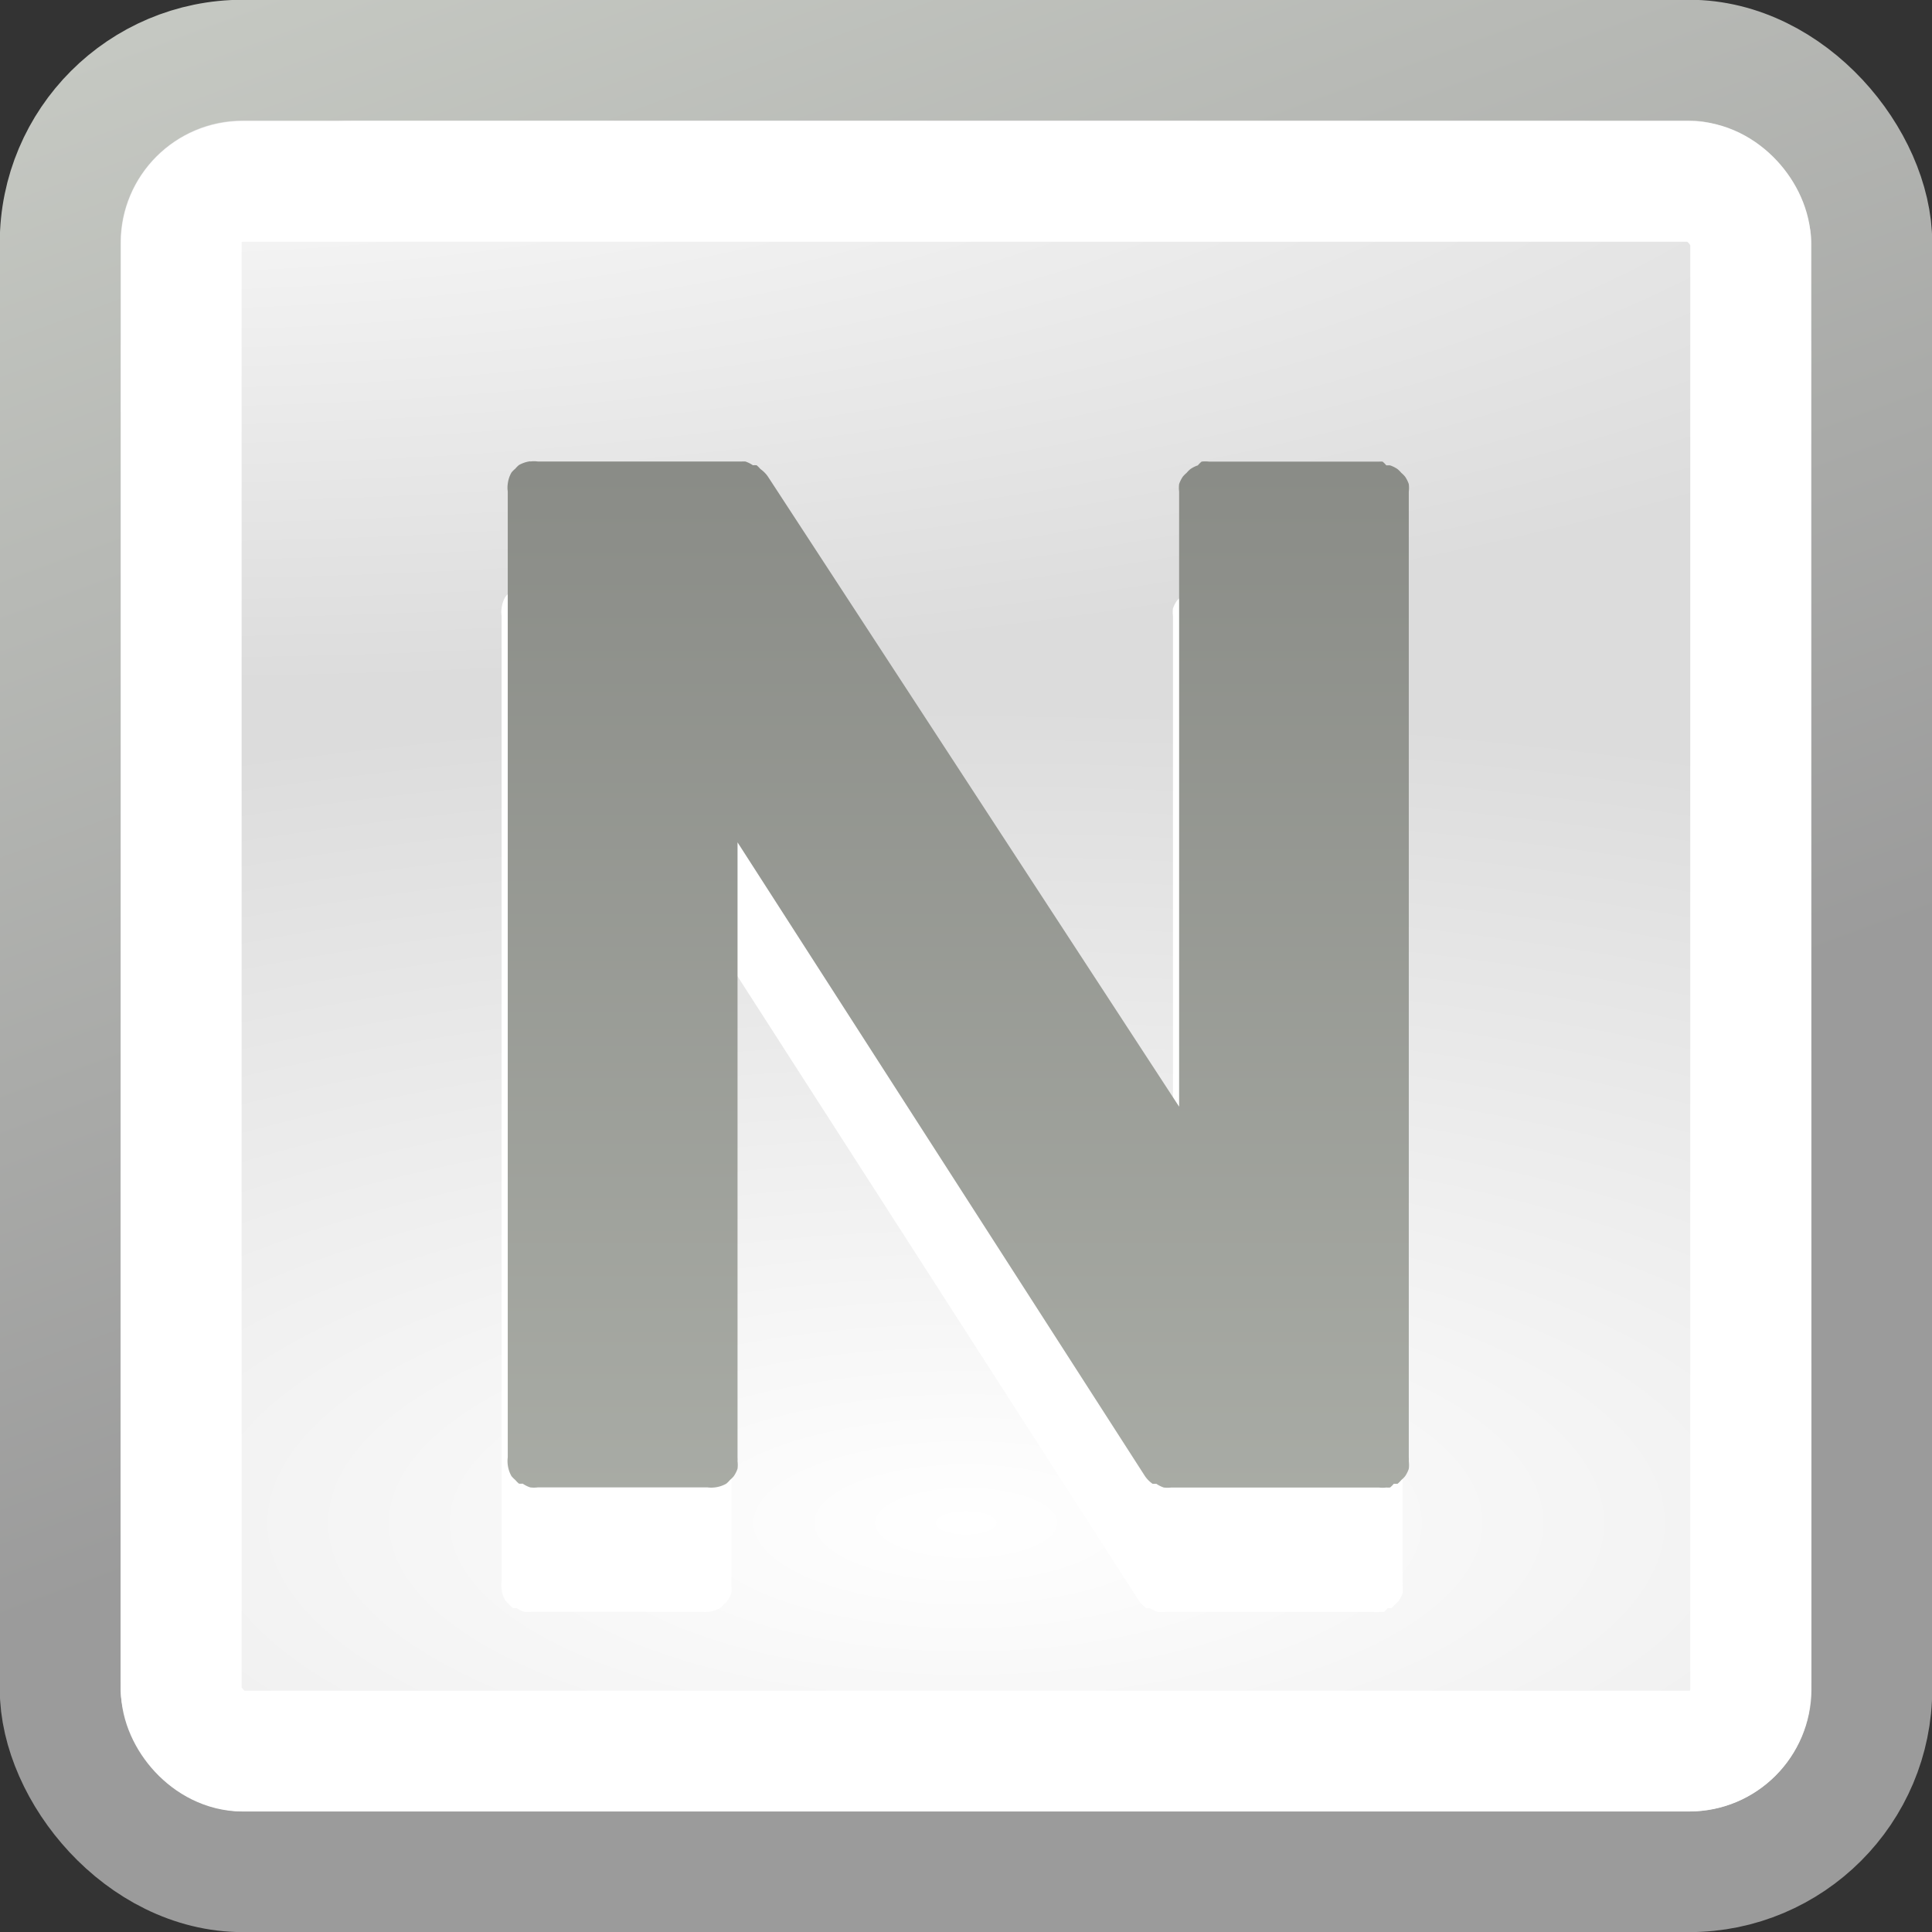 <?xml version="1.0" encoding="UTF-8" standalone="no"?>
<!-- Licensed under the Creative Commons Attribution-Share Alike 3.0 United States License (http://creativecommons.org/licenses/by-sa/3.0/) -->
<svg xmlns="http://www.w3.org/2000/svg" version="1.1" viewBox="0 0 16 16">
 <rect x="0" y="0" width="16" height="16" fill="#333333" stroke="none"/>
 <defs>
  <radialGradient id="b" gradientUnits="userSpaceOnUse" cy="51.5" cx="301" gradientTransform="matrix(.971 1.9684e-8 0 .286 -291.16 -14.63)" r="19.5">
   <stop stop-color="#fff" offset="0"/>
   <stop stop-color="#fff" stop-opacity="0" offset="1"/>
  </radialGradient>
  <radialGradient id="a" gradientUnits="userSpaceOnUse" cy="35.878" cx="24.446" gradientTransform="matrix(.857 3.2529e-7 -1.253e-7 .33 -12.949 .772)" r="20.531">
   <stop stop-color="#fff" offset="0"/>
   <stop stop-color="#dcdcdc" offset="1"/>
  </radialGradient>
  <linearGradient id="c" y2="118.5" gradientUnits="userSpaceOnUse" x2="311.65" gradientTransform="matrix(.556 0 0 .556 -169.27 -70.906)" y1="145.52" x1="321.57">
   <stop stop-color="#9b9b9b" offset="0"/>
   <stop stop-color="#d3d7cf" offset="1"/>
  </linearGradient>
  <linearGradient id="d" y2="732.05" gradientUnits="userSpaceOnUse" x2="491.22" gradientTransform="matrix(.093 0 0 .093 -35.871 -43.769)" y1="506.65" x1="491.22">
   <stop stop-color="#888a85" offset="0"/>
   <stop stop-color="#d3d7cf" offset="1"/>
  </linearGradient>
 </defs>
 <rect stroke-linejoin="bevel" height="15.003" stroke="url(#c)" fill="url(#a)" style="enable-background:new" fill-rule="evenodd" rx="1.514" ry="1.514" width="15.004" stroke-miterlimit="10" y=".498" x=".498"/>
 <rect stroke-linejoin="bevel" style="enable-background:new" rx=".508" ry=".508" height="13" width="12.997" stroke="#fff" stroke-miterlimit="10" y="1.502" x="1.501" fill="none"/>
 <rect style="enable-background:new" fill-rule="evenodd" rx="1.906" ry="1.906" height="14" width="14" y="1.002" x="1.002" fill="url(#b)"/>
 <path style="color:#000000;enable-background:new" d="m4.341 4.85c-0.033 0.004-0.065 0.015-0.094 0.031-0.011 0.009-0.022 0.02-0.031 0.031-0.011 0.009-0.022 0.02-0.031 0.031-0.017 0.029-0.027 0.061-0.031 0.094-0.003 0.021-0.003 0.042 0 0.062v8a0.25 0.25 0 0 0 0 0.062 0.25 0.25 0 0 0 0.031 0.094 0.25 0.25 0 0 0 0.031 0.031 0.25 0.25 0 0 0 0.031 0.031 0.25 0.25 0 0 0 0.031 0 0.25 0.25 0 0 0 0.062 0.031 0.25 0.25 0 0 0 0.062 0h1.406a0.25 0.25 0 0 0 0.062 0 0.25 0.25 0 0 0 0.094 -0.031 0.25 0.25 0 0 0 0.031 -0.031 0.25 0.25 0 0 0 0.031 -0.031 0.25 0.25 0 0 0 0.031 -0.062 0.25 0.25 0 0 0 0 -0.062 0.25 0.25 0 0 0 0 -0.031v-5.094l3.375 5.25a0.25 0.25 0 0 0 0.062 0.062 0.25 0.25 0 0 0 0.031 0 0.25 0.25 0 0 0 0.062 0.031 0.25 0.25 0 0 0 0.062 0h1.719a0.25 0.25 0 0 0 0.062 0 0.25 0.25 0 0 0 0.031 0 0.25 0.25 0 0 0 0.031 -0.031 0.25 0.25 0 0 0 0.031 0 0.25 0.25 0 0 0 0.031 -0.031 0.25 0.25 0 0 0 0.031 -0.031 0.25 0.25 0 0 0 0.031 -0.062 0.25 0.25 0 0 0 0 -0.062 0.25 0.25 0 0 0 0 -0.031v-8a0.25 0.25 0 0 0 0 -0.062 0.25 0.25 0 0 0 -0.031 -0.062 0.25 0.25 0 0 0 -0.031 -0.031 0.25 0.25 0 0 0 -0.031 -0.031 0.25 0.25 0 0 0 -0.062 -0.031 0.25 0.25 0 0 0 -0.031 0 0.25 0.25 0 0 0 -0.031 -0.031 0.25 0.25 0 0 0 -0.031 0h-1.406a0.25 0.25 0 0 0 -0.062 0 0.25 0.25 0 0 0 -0.031 0.031 0.25 0.25 0 0 0 -0.062 0.031 0.25 0.25 0 0 0 -0.031 0.031 0.25 0.25 0 0 0 -0.031 0.031 0.25 0.25 0 0 0 -0.031 0.062 0.25 0.25 0 0 0 0 0.062v5.094l-3.406-5.219a0.25 0.25 0 0 0 -0.062 -0.062 0.25 0.25 0 0 0 -0.031 -0.031 0.25 0.25 0 0 0 -0.031 0 0.25 0.25 0 0 0 -0.062 -0.031 0.25 0.25 0 0 0 -0.031 0h-1.688c-0.021-0.003-0.042-0.003-0.062 0z" display="block" fill="#fff"/>
 <path style="color:#000000;enable-background:new" d="m4.392 3.82c-0.033 0.004-0.065 0.015-0.094 0.031-0.011 0.009-0.022 0.02-0.031 0.031-0.011 0.009-0.022 0.02-0.031 0.031-0.017 0.029-0.027 0.061-0.031 0.094-0.003 0.021-0.003 0.042 0 0.062v8a0.25 0.25 0 0 0 0 0.062 0.25 0.25 0 0 0 0.031 0.094 0.25 0.25 0 0 0 0.031 0.031 0.25 0.25 0 0 0 0.031 0.031 0.25 0.25 0 0 0 0.031 0 0.25 0.25 0 0 0 0.062 0.031 0.25 0.25 0 0 0 0.062 0h1.406a0.25 0.25 0 0 0 0.062 0 0.25 0.25 0 0 0 0.094 -0.031 0.25 0.25 0 0 0 0.031 -0.031 0.25 0.25 0 0 0 0.031 -0.031 0.25 0.25 0 0 0 0.031 -0.062 0.25 0.25 0 0 0 0 -0.062 0.25 0.25 0 0 0 0 -0.031v-5.094l3.375 5.25a0.25 0.25 0 0 0 0.062 0.062 0.25 0.25 0 0 0 0.031 0 0.25 0.25 0 0 0 0.062 0.031 0.25 0.25 0 0 0 0.062 0h1.719a0.25 0.25 0 0 0 0.062 0 0.25 0.25 0 0 0 0.031 0 0.25 0.25 0 0 0 0.031 -0.031 0.25 0.25 0 0 0 0.031 0 0.25 0.25 0 0 0 0.031 -0.031 0.25 0.25 0 0 0 0.031 -0.031 0.25 0.25 0 0 0 0.031 -0.062 0.25 0.25 0 0 0 0 -0.062 0.25 0.25 0 0 0 0 -0.031v-8a0.25 0.25 0 0 0 0 -0.062 0.25 0.25 0 0 0 -0.031 -0.062 0.25 0.25 0 0 0 -0.031 -0.031 0.25 0.25 0 0 0 -0.031 -0.031 0.25 0.25 0 0 0 -0.062 -0.031 0.25 0.25 0 0 0 -0.031 0 0.25 0.25 0 0 0 -0.031 -0.031 0.25 0.25 0 0 0 -0.031 0h-1.406a0.25 0.25 0 0 0 -0.062 0 0.25 0.25 0 0 0 -0.031 0.031 0.25 0.25 0 0 0 -0.062 0.031 0.25 0.25 0 0 0 -0.031 0.031 0.25 0.25 0 0 0 -0.031 0.031 0.25 0.25 0 0 0 -0.031 0.062 0.25 0.25 0 0 0 0 0.062v5.094l-3.406-5.219a0.25 0.25 0 0 0 -0.062 -0.062 0.25 0.25 0 0 0 -0.031 -0.031 0.25 0.25 0 0 0 -0.031 0 0.25 0.25 0 0 0 -0.062 -0.031 0.25 0.25 0 0 0 -0.031 0h-1.688c-0.021-0.003-0.042-0.003-0.062 0z" display="block" fill="url(#d)"/>
</svg>
